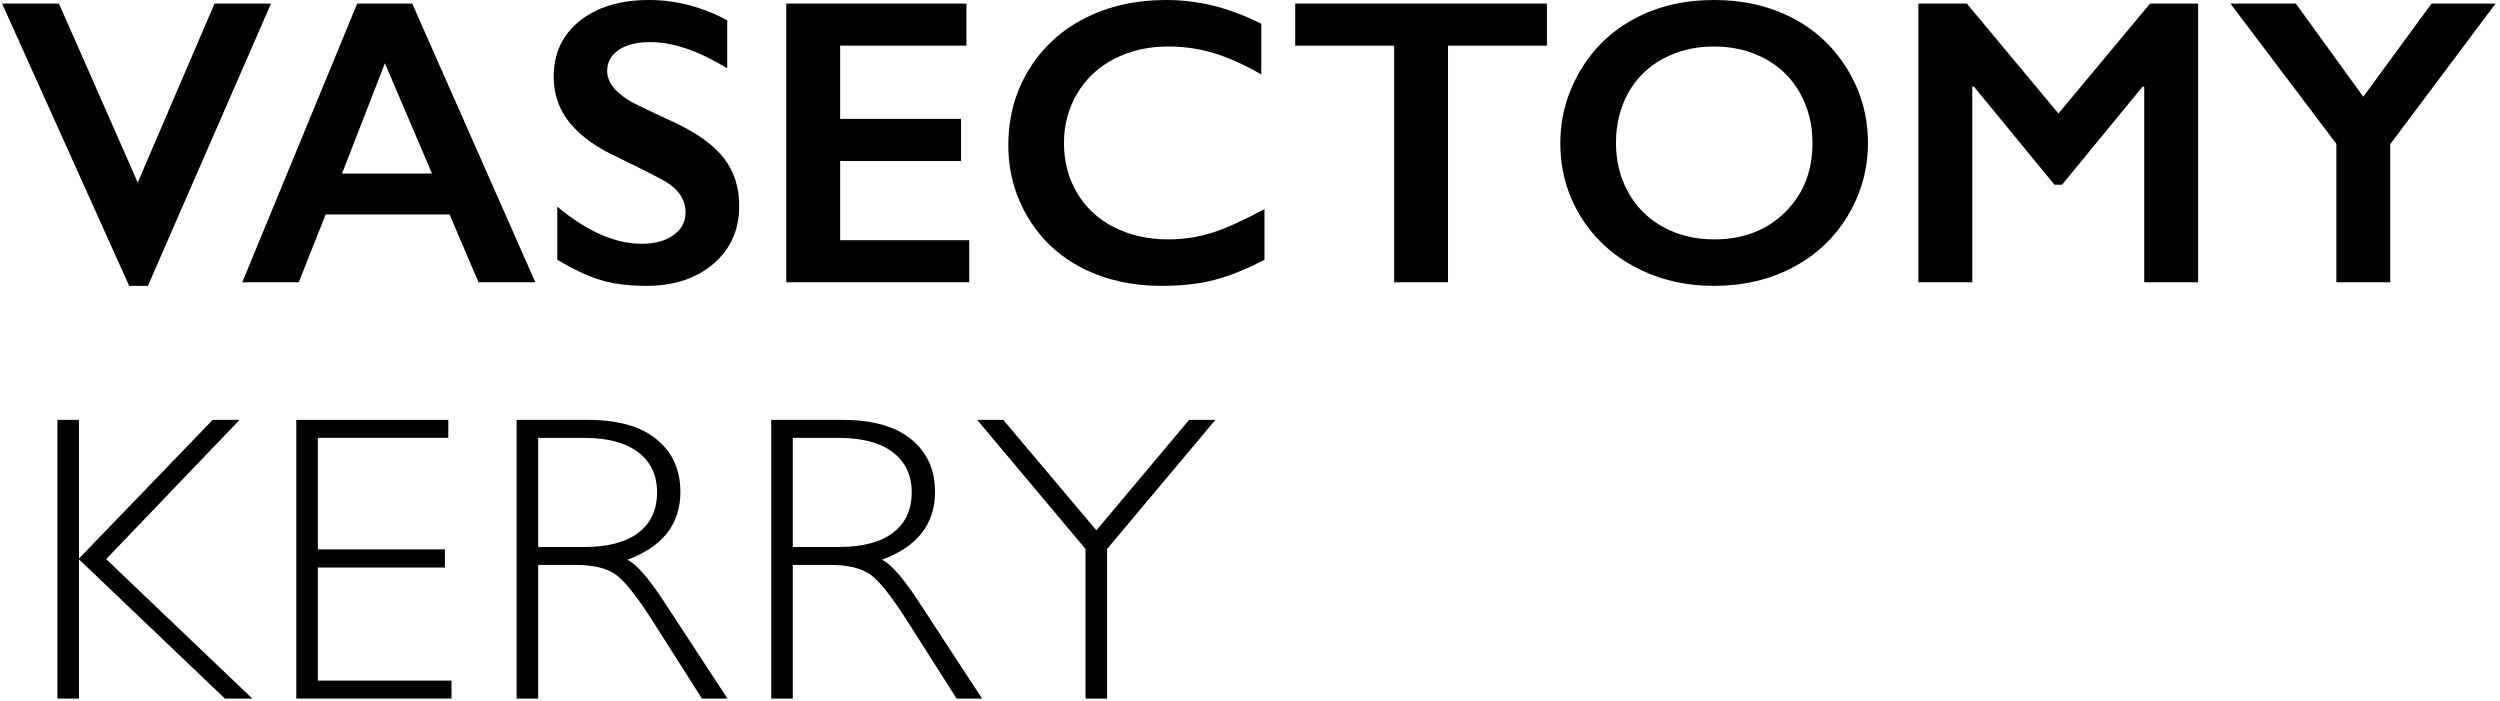 <?xml version="1.0" encoding="utf-8"?>
<!-- Generator: Adobe Illustrator 15.0.0, SVG Export Plug-In . SVG Version: 6.00 Build 0)  -->
<!DOCTYPE svg PUBLIC "-//W3C//DTD SVG 1.1//EN" "http://www.w3.org/Graphics/SVG/1.1/DTD/svg11.dtd">
<svg version="1.1" id="Layer_1" xmlns="http://www.w3.org/2000/svg" xmlns:xlink="http://www.w3.org/1999/xlink" x="0px" y="0px"
	 width="258.5px" height="72.5px" viewBox="0 0 258.5 72.5" enable-background="new 0 0 258.5 72.5" xml:space="preserve">
<g>
	<path d="M6.095,0.372l8.148,18.502l7.941-18.502h5.837L15.295,29.559h-1.939L0.216,0.372H6.095z"/>
	<path d="M42.626,0.372l12.728,28.816h-5.879l-2.991-7.013h-12.81l-2.785,7.013h-5.837L36.933,0.372H42.626z M35.365,17.946h9.303
		L39.8,6.539L35.365,17.946z"/>
	<path d="M67.09,0c2.806,0,5.508,0.701,8.106,2.104v4.951c-2.984-1.802-5.631-2.702-7.941-2.702c-1.402,0-2.5,0.271-3.29,0.814
		c-0.791,0.543-1.186,1.269-1.186,2.176c0,1.086,0.735,2.09,2.207,3.012c0.413,0.275,2.001,1.045,4.765,2.311
		c2.365,1.113,4.071,2.351,5.116,3.712c1.045,1.362,1.567,2.998,1.567,4.909c0,2.476-0.891,4.473-2.671,5.993
		s-4.087,2.279-6.92,2.279c-1.843,0-3.427-0.203-4.754-0.608c-1.327-0.406-2.816-1.104-4.466-2.094V21.37
		c3.081,2.558,5.982,3.836,8.705,3.836c1.361,0,2.461-0.296,3.3-0.887c0.839-0.591,1.259-1.375,1.259-2.352
		c0-1.333-0.729-2.42-2.187-3.259c-1.21-0.66-2.771-1.451-4.682-2.372c-2.269-1.031-3.964-2.234-5.085-3.61
		c-1.121-1.375-1.681-2.97-1.681-4.786c0-2.42,0.9-4.349,2.702-5.786C61.755,0.719,64.134,0,67.09,0z"/>
	<path d="M99.929,0.372v4.352H86.872v7.57h12.5v4.353h-12.5v8.189h13.346v4.352H81.303V0.372H99.929z"/>
	<path d="M120.536,0c1.636,0,3.238,0.186,4.806,0.557c1.567,0.372,3.259,1.004,5.074,1.898v5.239
		c-1.774-1.018-3.414-1.753-4.919-2.207s-3.077-0.681-4.714-0.681c-2.049,0-3.898,0.423-5.549,1.269
		c-1.65,0.846-2.932,2.039-3.847,3.579c-0.915,1.54-1.372,3.252-1.372,5.136c0,1.925,0.454,3.651,1.361,5.177
		c0.907,1.526,2.187,2.706,3.837,3.538c1.65,0.832,3.506,1.248,5.569,1.248c1.582,0,3.091-0.227,4.528-0.68
		c1.437-0.454,3.249-1.272,5.436-2.455v5.239c-1.87,0.977-3.589,1.671-5.157,2.083c-1.568,0.412-3.397,0.619-5.487,0.619
		c-3.04,0-5.755-0.605-8.148-1.815c-2.393-1.21-4.273-2.953-5.642-5.229c-1.368-2.276-2.052-4.768-2.052-7.478
		c0-2.901,0.705-5.507,2.114-7.817c1.41-2.311,3.349-4.091,5.817-5.343C114.661,0.625,117.442,0,120.536,0z"/>
	<path d="M159.955,0.372v4.352h-10.23v24.464h-5.571V4.724h-10.23V0.372H159.955z"/>
	<path d="M177.261,0c2.983,0,5.669,0.616,8.055,1.846s4.288,3.004,5.704,5.322c1.417,2.317,2.125,4.858,2.125,7.622
		c0,2.695-0.691,5.194-2.073,7.498c-1.382,2.304-3.279,4.091-5.693,5.363s-5.134,1.908-8.159,1.908
		c-2.984,0-5.696-0.646-8.137-1.939c-2.441-1.292-4.342-3.07-5.704-5.333c-1.361-2.262-2.042-4.761-2.042-7.498
		c0-2.641,0.68-5.123,2.042-7.447c1.362-2.324,3.239-4.128,5.632-5.415C171.402,0.643,174.154,0,177.261,0z M167.092,14.79
		c0,1.912,0.433,3.63,1.3,5.157c0.866,1.526,2.073,2.709,3.62,3.548s3.296,1.258,5.25,1.258c2.957,0,5.387-0.928,7.292-2.785
		c1.904-1.856,2.856-4.249,2.856-7.178c0-1.912-0.43-3.634-1.289-5.167c-0.86-1.533-2.07-2.719-3.63-3.558
		c-1.562-0.839-3.318-1.258-5.271-1.258c-1.953,0-3.71,0.423-5.271,1.269s-2.76,2.028-3.599,3.548
		C167.512,11.142,167.092,12.865,167.092,14.79z"/>
	<path d="M203.376,0.372l9.468,11.365l9.468-11.365h4.971v28.816h-5.57V8.952h-0.165l-8.333,10.148h-0.784l-8.333-10.148h-0.165
		v20.235h-5.57V0.372H203.376z"/>
	<path d="M237.391,0.372l6.972,9.633l7.055-9.633h6.621l-10.891,14.542v14.274h-5.569V14.872l-10.954-14.5H237.391z"/>
</g>
<g>
	<path d="M24.771,43.417L10.975,57.812L26.09,72.234h-2.834L8.166,57.836v14.398H5.938V43.417h2.228v14.336l13.825-14.336H24.771z"
		/>
	<path d="M46.355,43.417v1.856H32.865v11.531h13.14v1.877h-13.14v11.695h13.82v1.856H30.637V43.417H46.355z"/>
	<path d="M53.418,43.417h7.384c3.094,0,5.459,0.67,7.096,2.011c1.636,1.341,2.455,3.153,2.455,5.436
		c0,3.328-1.829,5.666-5.487,7.013c0.949,0.454,2.228,1.918,3.837,4.394l6.518,9.963h-2.637l-5.02-7.898
		c-1.677-2.641-2.983-4.289-3.917-4.941c-0.935-0.654-2.303-0.981-4.104-0.981h-3.897v13.82h-2.228V43.417z M55.646,45.274v11.283
		h4.785c2.434,0,4.294-0.492,5.58-1.475c1.286-0.983,1.929-2.375,1.929-4.177c0-1.774-0.654-3.156-1.96-4.146
		c-1.306-0.99-3.184-1.485-5.631-1.485H55.646z"/>
	<path d="M79.747,43.417h7.384c3.094,0,5.459,0.67,7.096,2.011c1.637,1.341,2.455,3.153,2.455,5.436c0,3.328-1.83,5.666-5.487,7.013
		c0.949,0.454,2.228,1.918,3.836,4.394l6.518,9.963h-2.637l-5.02-7.898c-1.678-2.641-2.983-4.289-3.918-4.941
		c-0.935-0.654-2.303-0.981-4.104-0.981h-3.897v13.82h-2.228V43.417z M81.975,45.274v11.283h4.786c2.434,0,4.294-0.492,5.58-1.475
		c1.286-0.983,1.929-2.375,1.929-4.177c0-1.774-0.653-3.156-1.96-4.146c-1.306-0.99-3.183-1.485-5.631-1.485H81.975z"/>
	<path d="M125.672,43.417l-11.201,13.346v15.471h-2.228V56.763l-11.201-13.346h2.693l9.635,11.417l9.582-11.417H125.672z"/>
</g>
</svg>
